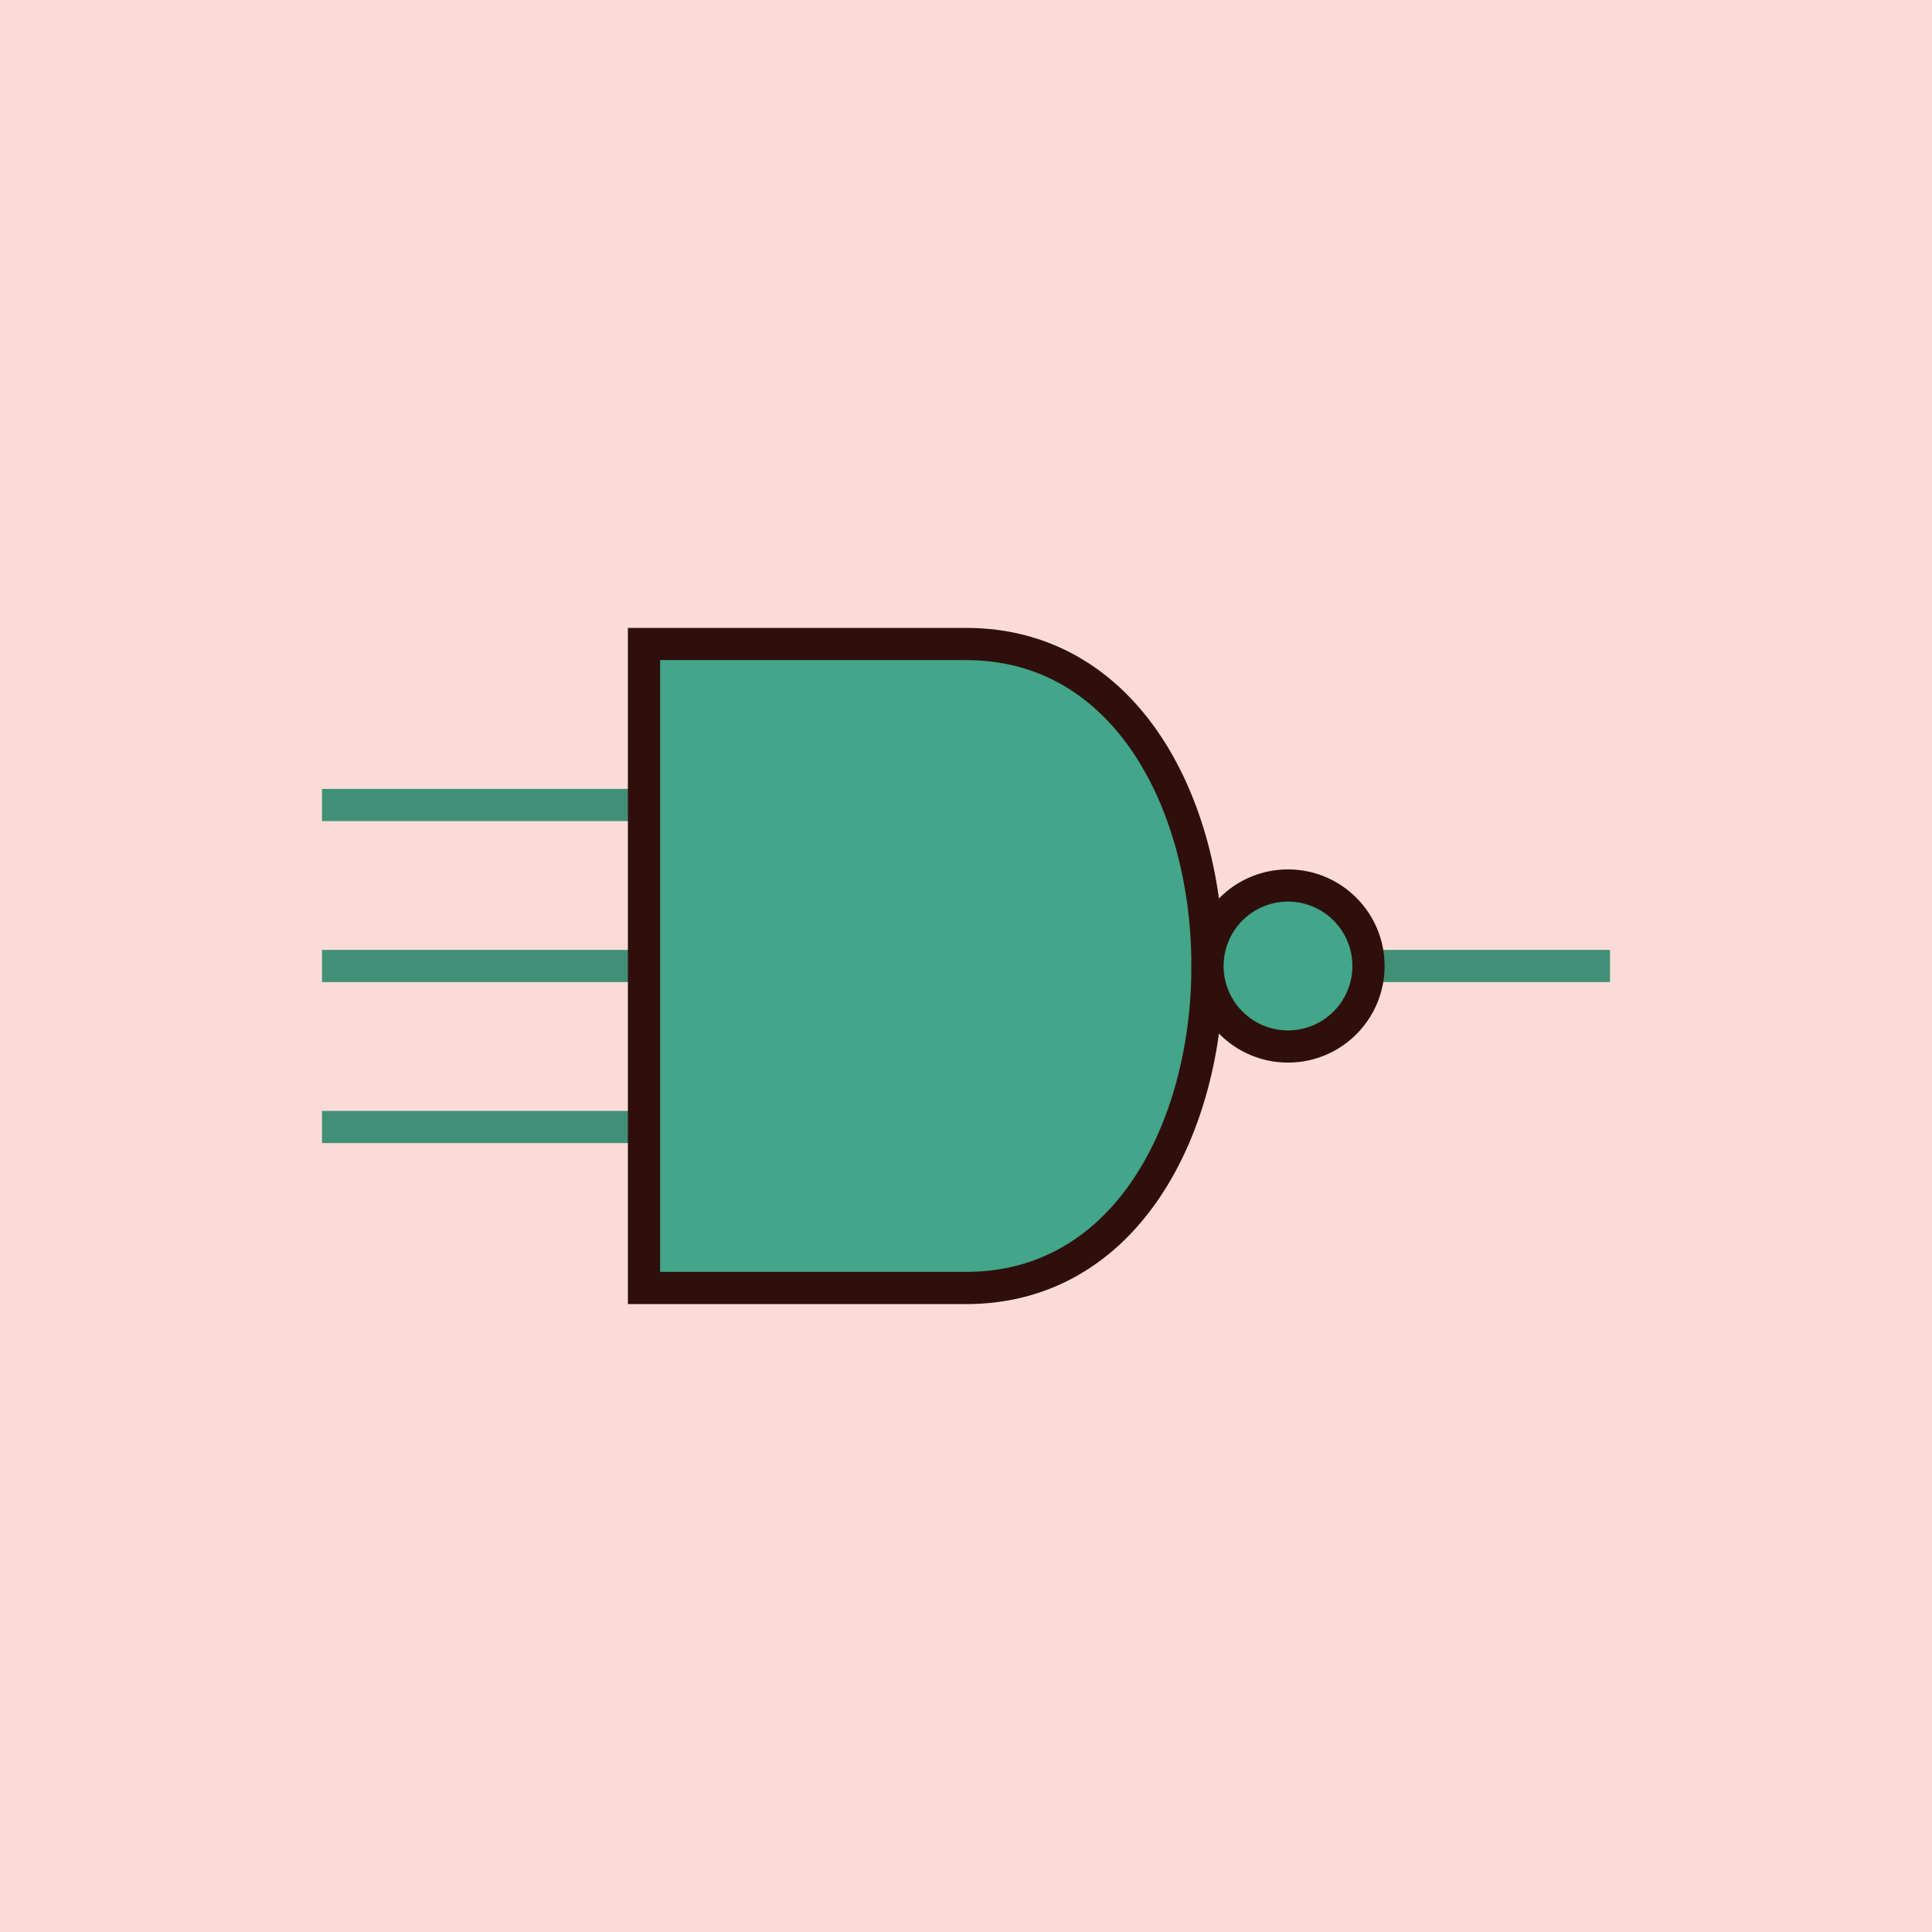   <!-- Exspiravit -->

<svg height="600" width="600">

  <line x1="100" y1="250" x2="300" y2="250" style="stroke:#16a085;stroke-width:10" />
  <line x1="100" y1="350" x2="300" y2="350" style="stroke:#16a085;stroke-width:10" />
  <line x1="100" y1="300" x2="500" y2="300" style="stroke:#16a085;stroke-width:10" />

  <path d="M 200 200 h 100 c 100 0 100 200 0 200 h -100 z" stroke="black" stroke-width="10" fill="#1abc9c" />

  <circle cx="400" cy="300" r="25" stroke="black" stroke-width="10" fill="#1abc9c" />

  <rect x="0" y="0" width="600" height="600"
style="fill:#e74c3c;stroke:none;stroke-width:0;opacity:0.2" />

</svg>

